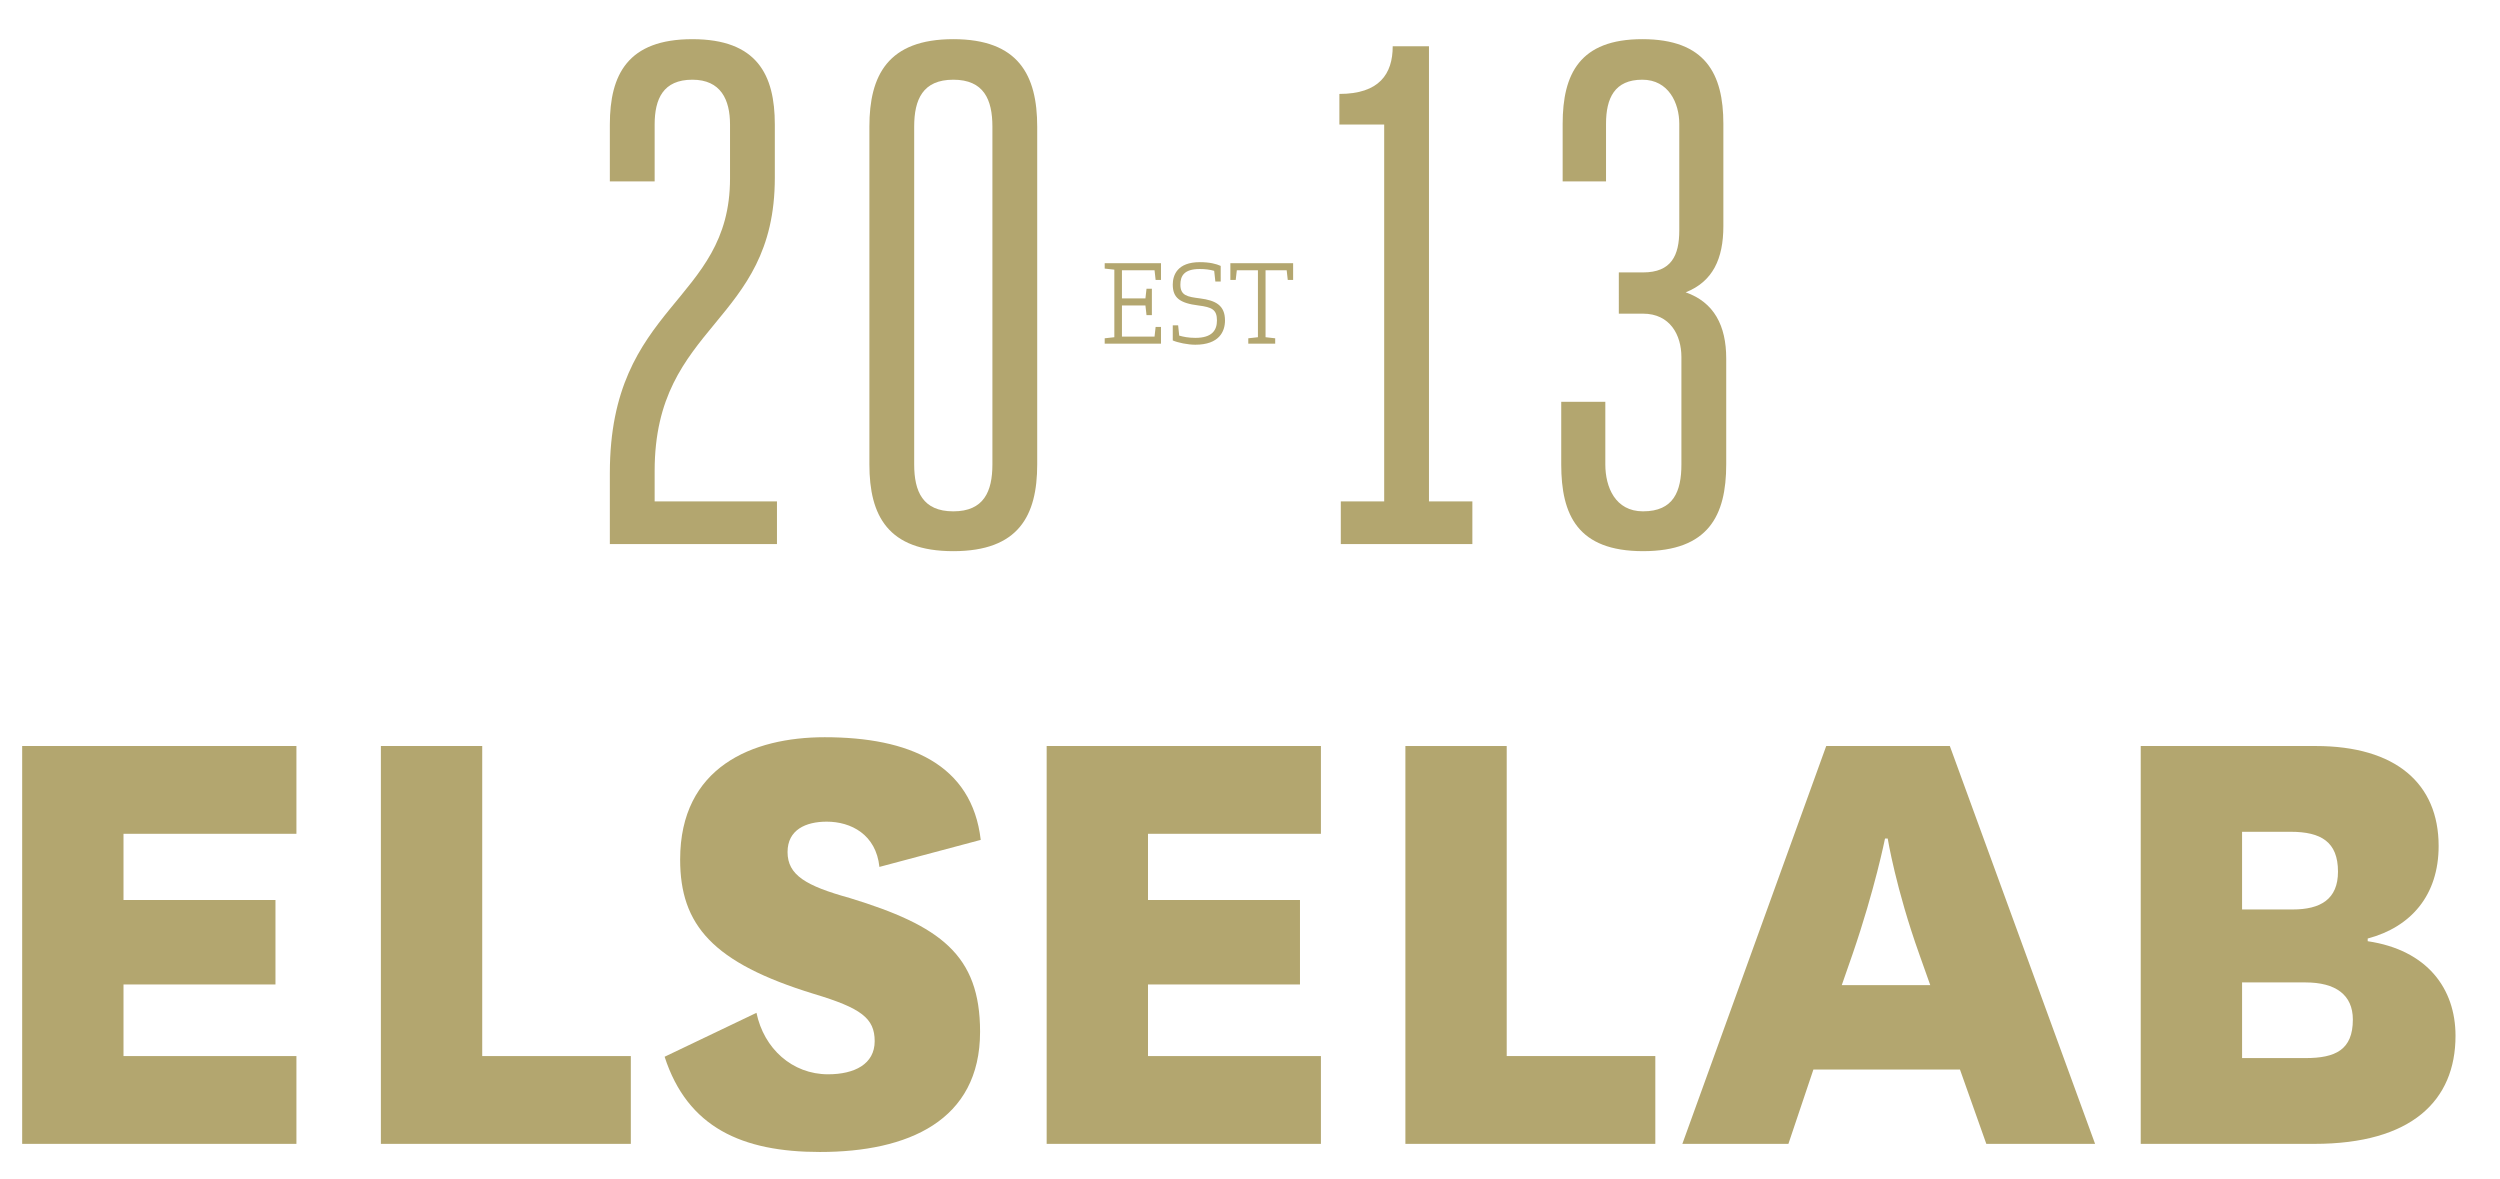 <?xml version="1.0" encoding="utf-8"?>
<!-- Generator: Adobe Illustrator 15.0.2, SVG Export Plug-In . SVG Version: 6.00 Build 0)  -->
<!DOCTYPE svg PUBLIC "-//W3C//DTD SVG 1.1//EN" "http://www.w3.org/Graphics/SVG/1.1/DTD/svg11.dtd">
<svg version="1.1" id="Layer_1" xmlns="http://www.w3.org/2000/svg" xmlns:xlink="http://www.w3.org/1999/xlink" x="0px" y="0px"
	 width="212px" height="100px" viewBox="0 0 212 100" enable-background="new 0 0 212 100" xml:space="preserve">
<g>
	<g>
		<path fill="#B3A66F" d="M55.514,42.518h10.373v3.619H51.715v-6.031c0-14.352,10.191-14.412,10.191-24.965v-4.583
			c0-2.11-0.784-3.799-3.196-3.799c-2.472,0-3.196,1.628-3.196,3.799v4.824h-3.799v-4.824c0-4.221,1.508-7.236,6.995-7.236
			s6.995,3.015,6.995,7.236v4.522c0,12.423-10.191,12.302-10.191,24.845V42.518z"/>
		<path fill="#B3A66F" d="M87.955,10.738v28.645c0,4.342-1.568,7.356-7.115,7.356c-5.549,0-7.116-3.015-7.116-7.356V10.738
			c0-4.342,1.567-7.417,7.116-7.417C86.387,3.321,87.955,6.396,87.955,10.738z M84.156,39.383V10.738
			c0-2.291-0.724-3.979-3.316-3.979c-2.594,0-3.317,1.688-3.317,3.979v28.645c0,2.291,0.724,3.979,3.317,3.979
			C83.433,43.362,84.156,41.674,84.156,39.383z"/>
		<path fill="#B3A66F" d="M121.178,42.518h3.679v3.619H113.7v-3.619h3.679v-31.96h-3.799V7.965c3.377,0,4.522-1.688,4.522-4.041
			h3.075V42.518z"/>
		<path fill="#B3A66F" d="M137.277,23.101h2.051c2.412,0,3.075-1.447,3.075-3.558v-9.046c0-1.749-0.905-3.738-3.136-3.738
			c-2.352,0-3.076,1.567-3.076,3.738v4.885h-3.678v-4.885c0-4.221,1.447-7.176,6.754-7.176c5.367,0,6.874,2.955,6.874,7.176v8.684
			c0,2.774-0.904,4.704-3.196,5.608c2.412,0.844,3.438,2.834,3.438,5.608v8.985c0,4.342-1.508,7.356-7.055,7.356
			c-5.549,0-6.936-3.075-6.936-7.356v-5.307h3.739v5.307c0,1.93,0.844,3.979,3.196,3.979c2.593,0,3.256-1.688,3.256-3.979v-9.106
			c0-1.869-0.965-3.678-3.256-3.678h-2.051V23.101z"/>
	</g>
</g>
<g>
	<g>
		<path fill="#B3A66F" d="M95.141,22.921v2.383h1.992l0.091-0.818h0.455v2.237h-0.455l-0.091-0.818h-1.992v2.637h2.765l0.091-0.819
			h0.455v1.419h-4.774v-0.455l0.818-0.091v-5.729l-0.818-0.091v-0.455h4.774v1.419h-0.455l-0.091-0.819H95.141z"/>
		<path fill="#B3A66F" d="M103.518,23.876h-0.455l-0.1-0.909c-0.392-0.109-0.773-0.155-1.228-0.155
			c-1.347,0-1.638,0.609-1.638,1.328c0,0.928,0.592,1.028,1.665,1.164c1.337,0.173,2.118,0.591,2.118,1.874
			c0,0.928-0.49,2.055-2.519,2.055c-0.628,0-1.482-0.173-1.91-0.364v-1.282h0.455l0.091,0.873c0.346,0.1,0.782,0.191,1.373,0.191
			c1.419,0,1.828-0.655,1.828-1.473c0-0.928-0.428-1.127-1.564-1.273c-1.609-0.2-2.183-0.664-2.183-1.773
			c0-0.792,0.382-1.901,2.292-1.901c0.837,0,1.4,0.146,1.773,0.318V23.876z"/>
		<path fill="#B3A66F" d="M109.657,22.321v1.419h-0.455l-0.091-0.819h-1.792v5.675l0.818,0.091v0.455h-2.282v-0.455l0.818-0.091
			v-5.675h-1.791l-0.092,0.819h-0.454v-1.419H109.657z"/>
	</g>
</g>
<g>
	<g>
		<path fill="#B3A66F" d="M25.137,97H1.88V63.262h23.257v7.446H10.473v5.613H23.36v7.16H10.473v6.071h14.664V97z"/>
		<path fill="#B3A66F" d="M40.892,63.262v26.291h12.602V97H32.299V63.262H40.892z"/>
		<path fill="#B3A66F" d="M64.149,85.887c0.631,3.037,3.036,5.213,6.072,5.213c2.234,0,3.952-0.859,3.952-2.807
			s-1.146-2.807-5.155-4.01c-8.592-2.635-11.342-5.842-11.342-11.398c0-7.848,6.129-10.368,12.259-10.368
			c7.16,0,12.487,2.291,13.231,8.706l-8.592,2.292c-0.286-2.749-2.406-3.838-4.468-3.838c-1.776,0-3.322,0.688-3.322,2.577
			c0,1.948,1.546,2.865,5.27,3.896c7.676,2.349,11.056,4.812,11.056,11.342c0,7.562-6.13,10.196-13.576,10.196
			c-6.587,0-11.228-2.062-13.175-8.076L64.149,85.887z"/>
		<path fill="#B3A66F" d="M112.014,97H88.757V63.262h23.257v7.446H97.35v5.613h12.888v7.16H97.35v6.071h14.664V97z"/>
		<path fill="#B3A66F" d="M127.769,63.262v26.291h12.602V97h-21.194V63.262H127.769z"/>
		<path fill="#B3A66F" d="M166.206,90.699h-12.43L151.657,97h-8.993l12.2-33.738h10.482L177.663,97h-9.223L166.206,90.699z
			 M156.182,83.539h7.504l-0.916-2.578c-2.005-5.613-2.692-9.852-2.692-9.852h-0.229c0,0-0.858,4.295-2.749,9.795L156.182,83.539z"
			/>
		<path fill="#B3A66F" d="M200.782,79.815c5.04,0.745,7.446,4.01,7.446,8.02c0,5.499-3.724,9.165-11.972,9.165h-14.722V63.262
			h14.836c6.816,0,10.426,3.207,10.426,8.477c0,4.182-2.349,6.875-6.015,7.848V79.815z M194.424,77.123
			c2.349,0,3.838-0.859,3.838-3.207c0-2.521-1.433-3.38-4.01-3.38h-4.124v6.587H194.424z M190.128,89.725h5.384
			c2.521,0,4.01-0.687,4.01-3.265c0-2.119-1.489-3.15-4.01-3.15h-5.384V89.725z"/>
	</g>
</g>
</svg>
